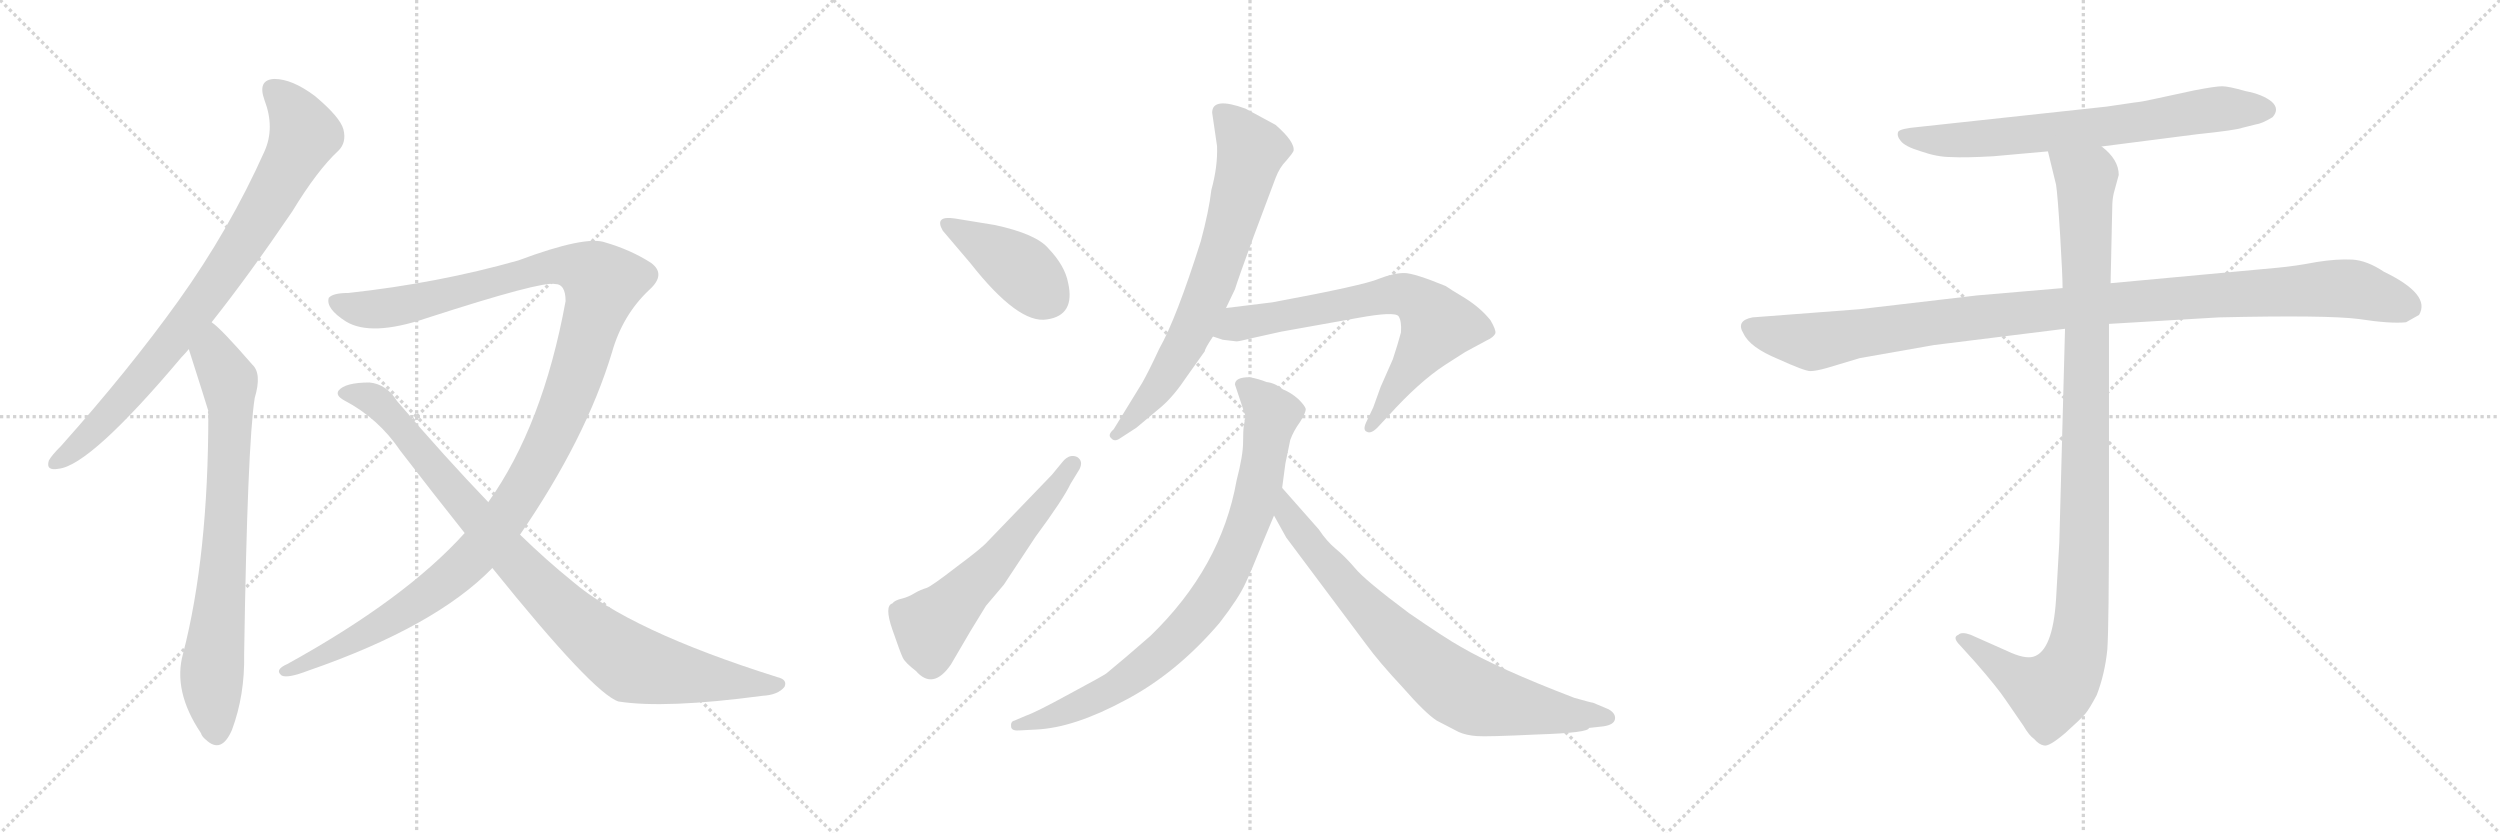 <svg version="1.1" viewBox="0 0 3072 1024" xmlns="http://www.w3.org/2000/svg">
  <g stroke="lightgray" stroke-dasharray="1,1" stroke-width="1" transform="scale(4, 4)">
    <line x1="0" y1="0" x2="256" y2="256"></line>
    <line x1="256" y1="0" x2="0" y2="256"></line>
    <line x1="128" y1="0" x2="128" y2="256"></line>
    <line x1="0" y1="128" x2="256" y2="128"></line>
    <line x1="256" y1="0" x2="512" y2="256"></line>
    <line x1="512" y1="0" x2="256" y2="256"></line>
    <line x1="384" y1="0" x2="384" y2="256"></line>
    <line x1="256" y1="128" x2="512" y2="128"></line>
    <line x1="512" y1="0" x2="768" y2="256"></line>
    <line x1="768" y1="0" x2="512" y2="256"></line>
    <line x1="640" y1="0" x2="640" y2="256"></line>
    <line x1="512" y1="128" x2="768" y2="128"></line>
  </g>
<g transform="scale(1, -1) translate(0, -850)">
   <style type="text/css">
    @keyframes keyframes0 {
      from {
       stroke: black;
       stroke-dashoffset: 830;
       stroke-width: 128;
       }
       73% {
       animation-timing-function: step-end;
       stroke: black;
       stroke-dashoffset: 0;
       stroke-width: 128;
       }
       to {
       stroke: black;
       stroke-width: 1024;
       }
       }
       #make-me-a-hanzi-animation-0 {
         animation: keyframes0 0.925s both;
         animation-delay: 0s;
         animation-timing-function: linear;
       }
    @keyframes keyframes1 {
      from {
       stroke: black;
       stroke-dashoffset: 760;
       stroke-width: 128;
       }
       71% {
       animation-timing-function: step-end;
       stroke: black;
       stroke-dashoffset: 0;
       stroke-width: 128;
       }
       to {
       stroke: black;
       stroke-width: 1024;
       }
       }
       #make-me-a-hanzi-animation-1 {
         animation: keyframes1 0.868s both;
         animation-delay: 0.925s;
         animation-timing-function: linear;
       }
    @keyframes keyframes2 {
      from {
       stroke: black;
       stroke-dashoffset: 1245;
       stroke-width: 128;
       }
       80% {
       animation-timing-function: step-end;
       stroke: black;
       stroke-dashoffset: 0;
       stroke-width: 128;
       }
       to {
       stroke: black;
       stroke-width: 1024;
       }
       }
       #make-me-a-hanzi-animation-2 {
         animation: keyframes2 1.263s both;
         animation-delay: 1.794s;
         animation-timing-function: linear;
       }
    @keyframes keyframes3 {
      from {
       stroke: black;
       stroke-dashoffset: 927;
       stroke-width: 128;
       }
       75% {
       animation-timing-function: step-end;
       stroke: black;
       stroke-dashoffset: 0;
       stroke-width: 128;
       }
       to {
       stroke: black;
       stroke-width: 1024;
       }
       }
       #make-me-a-hanzi-animation-3 {
         animation: keyframes3 1.004s both;
         animation-delay: 3.057s;
         animation-timing-function: linear;
       }
    @keyframes keyframes4 {
      from {
       stroke: black;
       stroke-dashoffset: 409;
       stroke-width: 128;
       }
       57% {
       animation-timing-function: step-end;
       stroke: black;
       stroke-dashoffset: 0;
       stroke-width: 128;
       }
       to {
       stroke: black;
       stroke-width: 1024;
       }
       }
       #make-me-a-hanzi-animation-4 {
         animation: keyframes4 0.583s both;
         animation-delay: 4.062s;
         animation-timing-function: linear;
       }
    @keyframes keyframes5 {
      from {
       stroke: black;
       stroke-dashoffset: 566;
       stroke-width: 128;
       }
       65% {
       animation-timing-function: step-end;
       stroke: black;
       stroke-dashoffset: 0;
       stroke-width: 128;
       }
       to {
       stroke: black;
       stroke-width: 1024;
       }
       }
       #make-me-a-hanzi-animation-5 {
         animation: keyframes5 0.711s both;
         animation-delay: 4.644s;
         animation-timing-function: linear;
       }
    @keyframes keyframes6 {
      from {
       stroke: black;
       stroke-dashoffset: 706;
       stroke-width: 128;
       }
       70% {
       animation-timing-function: step-end;
       stroke: black;
       stroke-dashoffset: 0;
       stroke-width: 128;
       }
       to {
       stroke: black;
       stroke-width: 1024;
       }
       }
       #make-me-a-hanzi-animation-6 {
         animation: keyframes6 0.825s both;
         animation-delay: 5.355s;
         animation-timing-function: linear;
       }
    @keyframes keyframes7 {
      from {
       stroke: black;
       stroke-dashoffset: 695;
       stroke-width: 128;
       }
       69% {
       animation-timing-function: step-end;
       stroke: black;
       stroke-dashoffset: 0;
       stroke-width: 128;
       }
       to {
       stroke: black;
       stroke-width: 1024;
       }
       }
       #make-me-a-hanzi-animation-7 {
         animation: keyframes7 0.816s both;
         animation-delay: 6.18s;
         animation-timing-function: linear;
       }
    @keyframes keyframes8 {
      from {
       stroke: black;
       stroke-dashoffset: 836;
       stroke-width: 128;
       }
       73% {
       animation-timing-function: step-end;
       stroke: black;
       stroke-dashoffset: 0;
       stroke-width: 128;
       }
       to {
       stroke: black;
       stroke-width: 1024;
       }
       }
       #make-me-a-hanzi-animation-8 {
         animation: keyframes8 0.93s both;
         animation-delay: 6.995s;
         animation-timing-function: linear;
       }
    @keyframes keyframes9 {
      from {
       stroke: black;
       stroke-dashoffset: 771;
       stroke-width: 128;
       }
       72% {
       animation-timing-function: step-end;
       stroke: black;
       stroke-dashoffset: 0;
       stroke-width: 128;
       }
       to {
       stroke: black;
       stroke-width: 1024;
       }
       }
       #make-me-a-hanzi-animation-9 {
         animation: keyframes9 0.877s both;
         animation-delay: 7.925s;
         animation-timing-function: linear;
       }
    @keyframes keyframes10 {
      from {
       stroke: black;
       stroke-dashoffset: 705;
       stroke-width: 128;
       }
       70% {
       animation-timing-function: step-end;
       stroke: black;
       stroke-dashoffset: 0;
       stroke-width: 128;
       }
       to {
       stroke: black;
       stroke-width: 1024;
       }
       }
       #make-me-a-hanzi-animation-10 {
         animation: keyframes10 0.824s both;
         animation-delay: 8.803s;
         animation-timing-function: linear;
       }
    @keyframes keyframes11 {
      from {
       stroke: black;
       stroke-dashoffset: 1076;
       stroke-width: 128;
       }
       78% {
       animation-timing-function: step-end;
       stroke: black;
       stroke-dashoffset: 0;
       stroke-width: 128;
       }
       to {
       stroke: black;
       stroke-width: 1024;
       }
       }
       #make-me-a-hanzi-animation-11 {
         animation: keyframes11 1.126s both;
         animation-delay: 9.627s;
         animation-timing-function: linear;
       }
    @keyframes keyframes12 {
      from {
       stroke: black;
       stroke-dashoffset: 1072;
       stroke-width: 128;
       }
       78% {
       animation-timing-function: step-end;
       stroke: black;
       stroke-dashoffset: 0;
       stroke-width: 128;
       }
       to {
       stroke: black;
       stroke-width: 1024;
       }
       }
       #make-me-a-hanzi-animation-12 {
         animation: keyframes12 1.122s both;
         animation-delay: 10.752s;
         animation-timing-function: linear;
       }
</style>
<path d="M 260.0 454.0 Q 306.0 512.0 359.0 590.0 Q 390.0 641.0 416.0 665.0 Q 426.0 675.0 422.0 691.0 Q 418.0 706.0 387.0 732.0 Q 359.0 753.0 337.0 753.0 Q 316.0 752.0 325.0 727.0 Q 338.0 693.0 325.0 664.0 Q 282.0 568.0 219.0 480.0 Q 158.0 395.0 75.0 302.0 Q 63.0 290.0 60.0 284.0 Q 56.0 271.0 72.0 274.0 Q 111.0 278.0 223.0 411.0 Q 227.0 415.0 232.0 421.0 L 260.0 454.0 Z" fill="lightgray"></path> 
<path d="M 232.0 421.0 Q 254.0 352.0 256.0 345.0 Q 255.0 344.0 256.0 341.0 Q 256.0 167.0 225.0 47.0 Q 212.0 1.0 247.0 -51.0 Q 248.0 -55.0 253.0 -59.0 Q 272.0 -77.0 285.0 -47.0 Q 301.0 -4.0 300.0 46.0 Q 304.0 304.0 313.0 361.0 Q 322.0 391.0 310.0 402.0 Q 271.0 447.0 260.0 454.0 C 237.0 474.0 223.0 450.0 232.0 421.0 Z" fill="lightgray"></path> 
<path d="M 639.0 193.0 Q 720.0 311.0 752.0 417.0 Q 765.0 463.0 798.0 494.0 Q 819.0 513.0 800.0 527.0 Q 775.0 543.0 744.0 552.0 Q 720.0 561.0 637.0 530.0 Q 538.0 502.0 428.0 490.0 Q 409.0 490.0 404.0 484.0 Q 400.0 471.0 425.0 455.0 Q 456.0 436.0 524.0 459.0 Q 666.0 505.0 682.0 501.0 Q 695.0 501.0 695.0 480.0 Q 667.0 327.0 600.0 233.0 L 571.0 195.0 Q 498.0 114.0 353.0 34.0 Q 337.0 27.0 346.0 20.0 Q 353.0 16.0 379.0 26.0 Q 535.0 80.0 605.0 152.0 L 639.0 193.0 Z" fill="lightgray"></path> 
<path d="M 605.0 152.0 Q 729.0 -2.0 760.0 -12.0 Q 817.0 -21.0 937.0 -5.0 Q 956.0 -4.0 964.0 6.0 Q 968.0 15.0 955.0 18.0 Q 774.0 75.0 703.0 136.0 Q 672.0 161.0 639.0 193.0 L 600.0 233.0 Q 548.0 287.0 488.0 357.0 Q 475.0 378.0 454.0 380.0 Q 424.0 380.0 416.0 370.0 Q 412.0 364.0 423.0 358.0 Q 465.0 336.0 492.0 296.0 Q 532.0 244.0 571.0 195.0 L 605.0 152.0 Z" fill="lightgray"></path> 
<path d="M 1222.5 573.5 L 1173.5 581.5 Q 1147.5 585.5 1158.5 566.5 L 1192.5 526.5 Q 1251.5 451.5 1286.5 457.5 Q 1321.5 462.5 1312.5 502.5 Q 1308.5 523.5 1288.5 544.5 Q 1273.5 562.5 1222.5 573.5 Z" fill="lightgray"></path> 
<path d="M 1211.5 105.5 L 1233.5 131.5 L 1272.5 190.5 Q 1306.5 236.5 1315.5 255.5 L 1326.5 273.5 Q 1331.5 283.5 1323.5 288.5 Q 1314.5 292.5 1306.5 283.5 L 1292.5 266.5 L 1213.5 184.5 Q 1206.5 176.5 1175.5 153.5 Q 1144.5 129.5 1138.5 127.5 Q 1131.5 125.5 1124.5 121.5 Q 1116.5 116.5 1108.5 114.5 Q 1099.5 112.5 1096.5 108.5 Q 1086.5 105.5 1096.5 76.5 Q 1106.5 47.5 1109.5 41.5 Q 1112.5 35.5 1125.5 25.5 Q 1146.5 1.5 1168.5 33.5 L 1192.5 74.5 L 1211.5 105.5 Z" fill="lightgray"></path> 
<path d="M 1489.5 711.5 L 1495.5 670.5 Q 1496.5 645.5 1488.5 616.5 Q 1485.5 590.5 1475.5 553.5 Q 1445.5 458.5 1424.5 421.5 Q 1411.5 393.5 1403.5 379.5 L 1368.5 322.5 Q 1360.5 315.5 1365.5 311.5 Q 1369.5 306.5 1376.5 311.5 L 1396.5 324.5 L 1427.5 350.5 Q 1442.5 363.5 1458.5 387.5 L 1480.5 418.5 Q 1480.5 421.5 1490.5 436.5 L 1506.5 471.5 L 1517.5 494.5 Q 1521.5 507.5 1540.5 559.5 L 1567.5 631.5 Q 1572.5 644.5 1580.5 652.5 Q 1587.5 660.5 1589.5 664.5 Q 1591.5 675.5 1567.5 696.5 L 1530.5 716.5 Q 1489.5 731.5 1489.5 711.5 Z" fill="lightgray"></path> 
<path d="M 1490.5 436.5 L 1502.5 432.5 L 1519.5 430.5 Q 1522.5 430.5 1538.5 434.5 L 1574.5 442.5 L 1669.5 459.5 Q 1713.5 467.5 1718.5 461.5 Q 1722.5 455.5 1721.5 441.5 Q 1717.5 426.5 1711.5 408.5 L 1696.5 374.5 L 1687.5 349.5 L 1678.5 330.5 Q 1674.5 321.5 1679.5 319.5 Q 1684.5 316.5 1692.5 324.5 L 1706.5 339.5 Q 1743.5 380.5 1775.5 401.5 L 1800.5 417.5 L 1826.5 431.5 Q 1835.5 435.5 1837.5 440.5 Q 1838.5 444.5 1831.5 456.5 Q 1819.5 471.5 1800.5 483.5 Q 1780.5 495.5 1776.5 498.5 Q 1737.5 514.5 1725.5 514.5 Q 1712.5 514.5 1694.5 507.5 Q 1676.5 499.5 1563.5 478.5 L 1506.5 471.5 C 1476.5 467.5 1461.5 445.5 1490.5 436.5 Z" fill="lightgray"></path> 
<path d="M 1517.5 377.5 L 1530.5 338.5 L 1528.5 327.5 Q 1527.5 321.5 1527.5 306.5 Q 1527.5 290.5 1519.5 259.5 Q 1500.5 152.5 1413.5 68.5 Q 1381.5 40.5 1359.5 22.5 Q 1355.5 19.5 1314.5 -2.5 Q 1272.5 -25.5 1260.5 -29.5 L 1246.5 -35.5 Q 1241.5 -36.5 1242.5 -43.5 Q 1243.5 -48.5 1253.5 -47.5 L 1272.5 -46.5 Q 1319.5 -44.5 1382.5 -10.5 Q 1445.5 22.5 1498.5 84.5 Q 1522.5 115.5 1530.5 133.5 Q 1538.5 150.5 1550.5 180.5 L 1565.5 216.5 L 1575.5 250.5 L 1579.5 280.5 L 1585.5 309.5 Q 1589.5 320.5 1597.5 331.5 Q 1604.5 342.5 1604.5 347.5 Q 1603.5 351.5 1595.5 359.5 Q 1586.5 367.5 1576.5 371.5 Q 1566.5 379.5 1556.5 380.5 Q 1546.5 384.5 1535.5 386.5 Q 1517.5 386.5 1517.5 377.5 Z" fill="lightgray"></path> 
<path d="M 1565.5 216.5 L 1580.5 189.5 L 1678.5 58.5 Q 1694.5 36.5 1723.5 5.5 Q 1751.5 -26.5 1765.5 -35.5 L 1792.5 -49.5 Q 1801.5 -53.5 1814.5 -54.5 Q 1826.5 -55.5 1889.5 -52.5 Q 1952.5 -50.5 1952.5 -44.5 L 1970.5 -42.5 Q 1983.5 -40.5 1984.5 -33.5 Q 1985.5 -26.5 1976.5 -21.5 L 1957.5 -13.5 Q 1955.5 -13.5 1934.5 -7.5 Q 1840.5 28.5 1794.5 55.5 Q 1776.5 65.5 1731.5 96.5 Q 1676.5 137.5 1664.5 152.5 Q 1652.5 166.5 1641.5 175.5 Q 1630.5 184.5 1620.5 199.5 L 1575.5 250.5 C 1555.5 272.5 1550.5 242.5 1565.5 216.5 Z" fill="lightgray"></path> 
<path d="M 2582.5 670.0 L 2699.5 685.0 Q 2747.5 690.0 2755.5 693.0 L 2771.5 697.0 Q 2779.5 698.0 2792.5 706.0 Q 2801.5 716.0 2791.5 725.0 Q 2780.5 734.0 2759.5 738.0 Q 2738.5 744.0 2730.5 744.0 Q 2722.5 744.0 2696.5 739.0 L 2645.5 728.0 Q 2632.5 725.0 2622.5 724.0 L 2588.5 719.0 L 2357.5 694.0 Q 2334.5 692.0 2332.5 688.0 Q 2330.5 683.0 2335.5 677.0 Q 2340.5 670.0 2360.5 664.0 Q 2380.5 657.0 2397.5 657.0 Q 2414.5 656.0 2449.5 658.0 L 2516.5 664.0 L 2582.5 670.0 Z" fill="lightgray"></path> 
<path d="M 2534.5 496.0 L 2429.5 487.0 L 2284.5 470.0 L 2153.5 460.0 Q 2132.5 456.0 2142.5 440.0 Q 2150.5 423.0 2184.5 409.0 Q 2217.5 394.0 2224.5 394.0 Q 2231.5 394.0 2245.5 398.0 L 2285.5 410.0 L 2376.5 426.0 L 2537.5 446.0 L 2591.5 452.0 L 2726.5 460.0 Q 2859.5 463.0 2898.5 458.0 Q 2937.5 452.0 2956.5 454.0 L 2972.5 463.0 Q 2987.5 488.0 2929.5 516.0 Q 2908.5 530.0 2890.5 531.0 Q 2871.5 532.0 2846.5 528.0 Q 2820.5 523.0 2798.5 521.0 L 2593.5 502.0 L 2534.5 496.0 Z" fill="lightgray"></path> 
<path d="M 2516.5 664.0 L 2526.5 623.0 Q 2528.5 610.0 2531.5 561.0 Q 2534.5 511.0 2534.5 496.0 L 2537.5 446.0 L 2530.5 184.0 L 2526.5 114.0 Q 2522.5 50.0 2498.5 43.0 Q 2487.5 40.0 2466.5 50.0 L 2421.5 70.0 Q 2410.5 74.0 2406.5 70.0 Q 2398.5 67.0 2408.5 57.0 L 2427.5 36.0 Q 2454.5 5.0 2464.5 -10.0 L 2486.5 -42.0 Q 2493.5 -54.0 2499.5 -58.0 Q 2505.5 -65.0 2511.5 -66.0 Q 2517.5 -68.0 2537.5 -51.0 Q 2556.5 -34.0 2562.5 -27.0 Q 2567.5 -21.0 2576.5 -4.0 Q 2586.5 22.0 2589.5 52.0 Q 2591.5 82.0 2591.5 222.0 L 2591.5 452.0 L 2593.5 502.0 L 2595.5 594.0 Q 2595.5 605.0 2597.5 613.0 L 2603.5 635.0 Q 2603.5 654.0 2582.5 670.0 C 2562.5 693.0 2509.5 693.0 2516.5 664.0 Z" fill="lightgray"></path> 
      <clipPath id="make-me-a-hanzi-clip-0">
      <path d="M 260.0 454.0 Q 306.0 512.0 359.0 590.0 Q 390.0 641.0 416.0 665.0 Q 426.0 675.0 422.0 691.0 Q 418.0 706.0 387.0 732.0 Q 359.0 753.0 337.0 753.0 Q 316.0 752.0 325.0 727.0 Q 338.0 693.0 325.0 664.0 Q 282.0 568.0 219.0 480.0 Q 158.0 395.0 75.0 302.0 Q 63.0 290.0 60.0 284.0 Q 56.0 271.0 72.0 274.0 Q 111.0 278.0 223.0 411.0 Q 227.0 415.0 232.0 421.0 L 260.0 454.0 Z" fill="lightgray"></path>
      </clipPath>
      <path clip-path="url(#make-me-a-hanzi-clip-0)" d="M 336.0 737.0 L 355.0 721.0 L 374.0 685.0 L 329.0 600.0 L 270.0 508.0 L 184.0 395.0 L 99.0 304.0 L 69.0 283.0 " fill="none" id="make-me-a-hanzi-animation-0" stroke-dasharray="702 1404" stroke-linecap="round"></path>

      <clipPath id="make-me-a-hanzi-clip-1">
      <path d="M 232.0 421.0 Q 254.0 352.0 256.0 345.0 Q 255.0 344.0 256.0 341.0 Q 256.0 167.0 225.0 47.0 Q 212.0 1.0 247.0 -51.0 Q 248.0 -55.0 253.0 -59.0 Q 272.0 -77.0 285.0 -47.0 Q 301.0 -4.0 300.0 46.0 Q 304.0 304.0 313.0 361.0 Q 322.0 391.0 310.0 402.0 Q 271.0 447.0 260.0 454.0 C 237.0 474.0 223.0 450.0 232.0 421.0 Z" fill="lightgray"></path>
      </clipPath>
      <path clip-path="url(#make-me-a-hanzi-clip-1)" d="M 258.0 446.0 L 262.0 413.0 L 278.0 389.0 L 283.0 362.0 L 275.0 152.0 L 260.0 17.0 L 265.0 -51.0 " fill="none" id="make-me-a-hanzi-animation-1" stroke-dasharray="632 1264" stroke-linecap="round"></path>

      <clipPath id="make-me-a-hanzi-clip-2">
      <path d="M 639.0 193.0 Q 720.0 311.0 752.0 417.0 Q 765.0 463.0 798.0 494.0 Q 819.0 513.0 800.0 527.0 Q 775.0 543.0 744.0 552.0 Q 720.0 561.0 637.0 530.0 Q 538.0 502.0 428.0 490.0 Q 409.0 490.0 404.0 484.0 Q 400.0 471.0 425.0 455.0 Q 456.0 436.0 524.0 459.0 Q 666.0 505.0 682.0 501.0 Q 695.0 501.0 695.0 480.0 Q 667.0 327.0 600.0 233.0 L 571.0 195.0 Q 498.0 114.0 353.0 34.0 Q 337.0 27.0 346.0 20.0 Q 353.0 16.0 379.0 26.0 Q 535.0 80.0 605.0 152.0 L 639.0 193.0 Z" fill="lightgray"></path>
      </clipPath>
      <path clip-path="url(#make-me-a-hanzi-clip-2)" d="M 412.0 480.0 L 428.0 472.0 L 477.0 471.0 L 675.0 523.0 L 711.0 521.0 L 740.0 502.0 L 696.0 355.0 L 657.0 272.0 L 614.0 205.0 L 566.0 151.0 L 515.0 111.0 L 433.0 63.0 L 351.0 26.0 " fill="none" id="make-me-a-hanzi-animation-2" stroke-dasharray="1117 2234" stroke-linecap="round"></path>

      <clipPath id="make-me-a-hanzi-clip-3">
      <path d="M 605.0 152.0 Q 729.0 -2.0 760.0 -12.0 Q 817.0 -21.0 937.0 -5.0 Q 956.0 -4.0 964.0 6.0 Q 968.0 15.0 955.0 18.0 Q 774.0 75.0 703.0 136.0 Q 672.0 161.0 639.0 193.0 L 600.0 233.0 Q 548.0 287.0 488.0 357.0 Q 475.0 378.0 454.0 380.0 Q 424.0 380.0 416.0 370.0 Q 412.0 364.0 423.0 358.0 Q 465.0 336.0 492.0 296.0 Q 532.0 244.0 571.0 195.0 L 605.0 152.0 Z" fill="lightgray"></path>
      </clipPath>
      <path clip-path="url(#make-me-a-hanzi-clip-3)" d="M 424.0 367.0 L 462.0 357.0 L 650.0 141.0 L 756.0 47.0 L 800.0 28.0 L 954.0 8.0 " fill="none" id="make-me-a-hanzi-animation-3" stroke-dasharray="799 1598" stroke-linecap="round"></path>

      <clipPath id="make-me-a-hanzi-clip-4">
      <path d="M 1222.5 573.5 L 1173.5 581.5 Q 1147.5 585.5 1158.5 566.5 L 1192.5 526.5 Q 1251.5 451.5 1286.5 457.5 Q 1321.5 462.5 1312.5 502.5 Q 1308.5 523.5 1288.5 544.5 Q 1273.5 562.5 1222.5 573.5 Z" fill="lightgray"></path>
      </clipPath>
      <path clip-path="url(#make-me-a-hanzi-clip-4)" d="M 1165.5 574.5 L 1248.5 524.5 L 1288.5 484.5 " fill="none" id="make-me-a-hanzi-animation-4" stroke-dasharray="281 562" stroke-linecap="round"></path>

      <clipPath id="make-me-a-hanzi-clip-5">
      <path d="M 1211.5 105.5 L 1233.5 131.5 L 1272.5 190.5 Q 1306.5 236.5 1315.5 255.5 L 1326.5 273.5 Q 1331.5 283.5 1323.5 288.5 Q 1314.5 292.5 1306.5 283.5 L 1292.5 266.5 L 1213.5 184.5 Q 1206.5 176.5 1175.5 153.5 Q 1144.5 129.5 1138.5 127.5 Q 1131.5 125.5 1124.5 121.5 Q 1116.5 116.5 1108.5 114.5 Q 1099.5 112.5 1096.5 108.5 Q 1086.5 105.5 1096.5 76.5 Q 1106.5 47.5 1109.5 41.5 Q 1112.5 35.5 1125.5 25.5 Q 1146.5 1.5 1168.5 33.5 L 1192.5 74.5 L 1211.5 105.5 Z" fill="lightgray"></path>
      </clipPath>
      <path clip-path="url(#make-me-a-hanzi-clip-5)" d="M 1102.5 98.5 L 1141.5 80.5 L 1153.5 88.5 L 1216.5 151.5 L 1318.5 279.5 " fill="none" id="make-me-a-hanzi-animation-5" stroke-dasharray="438 876" stroke-linecap="round"></path>

      <clipPath id="make-me-a-hanzi-clip-6">
      <path d="M 1489.5 711.5 L 1495.5 670.5 Q 1496.5 645.5 1488.5 616.5 Q 1485.5 590.5 1475.5 553.5 Q 1445.5 458.5 1424.5 421.5 Q 1411.5 393.5 1403.5 379.5 L 1368.5 322.5 Q 1360.5 315.5 1365.5 311.5 Q 1369.5 306.5 1376.5 311.5 L 1396.5 324.5 L 1427.5 350.5 Q 1442.5 363.5 1458.5 387.5 L 1480.5 418.5 Q 1480.5 421.5 1490.5 436.5 L 1506.5 471.5 L 1517.5 494.5 Q 1521.5 507.5 1540.5 559.5 L 1567.5 631.5 Q 1572.5 644.5 1580.5 652.5 Q 1587.5 660.5 1589.5 664.5 Q 1591.5 675.5 1567.5 696.5 L 1530.5 716.5 Q 1489.5 731.5 1489.5 711.5 Z" fill="lightgray"></path>
      </clipPath>
      <path clip-path="url(#make-me-a-hanzi-clip-6)" d="M 1502.5 711.5 L 1536.5 663.5 L 1509.5 559.5 L 1458.5 431.5 L 1418.5 367.5 L 1371.5 315.5 " fill="none" id="make-me-a-hanzi-animation-6" stroke-dasharray="578 1156" stroke-linecap="round"></path>

      <clipPath id="make-me-a-hanzi-clip-7">
      <path d="M 1490.5 436.5 L 1502.5 432.5 L 1519.5 430.5 Q 1522.5 430.5 1538.5 434.5 L 1574.5 442.5 L 1669.5 459.5 Q 1713.5 467.5 1718.5 461.5 Q 1722.5 455.5 1721.5 441.5 Q 1717.5 426.5 1711.5 408.5 L 1696.5 374.5 L 1687.5 349.5 L 1678.5 330.5 Q 1674.5 321.5 1679.5 319.5 Q 1684.5 316.5 1692.5 324.5 L 1706.5 339.5 Q 1743.5 380.5 1775.5 401.5 L 1800.5 417.5 L 1826.5 431.5 Q 1835.5 435.5 1837.5 440.5 Q 1838.5 444.5 1831.5 456.5 Q 1819.5 471.5 1800.5 483.5 Q 1780.5 495.5 1776.5 498.5 Q 1737.5 514.5 1725.5 514.5 Q 1712.5 514.5 1694.5 507.5 Q 1676.5 499.5 1563.5 478.5 L 1506.5 471.5 C 1476.5 467.5 1461.5 445.5 1490.5 436.5 Z" fill="lightgray"></path>
      </clipPath>
      <path clip-path="url(#make-me-a-hanzi-clip-7)" d="M 1498.5 439.5 L 1520.5 452.5 L 1709.5 488.5 L 1741.5 480.5 L 1759.5 463.5 L 1765.5 448.5 L 1684.5 325.5 " fill="none" id="make-me-a-hanzi-animation-7" stroke-dasharray="567 1134" stroke-linecap="round"></path>

      <clipPath id="make-me-a-hanzi-clip-8">
      <path d="M 1517.5 377.5 L 1530.5 338.5 L 1528.5 327.5 Q 1527.5 321.5 1527.5 306.5 Q 1527.5 290.5 1519.5 259.5 Q 1500.5 152.5 1413.5 68.5 Q 1381.5 40.5 1359.5 22.5 Q 1355.5 19.5 1314.5 -2.5 Q 1272.5 -25.5 1260.5 -29.5 L 1246.5 -35.5 Q 1241.5 -36.5 1242.5 -43.5 Q 1243.5 -48.5 1253.5 -47.5 L 1272.5 -46.5 Q 1319.5 -44.5 1382.5 -10.5 Q 1445.5 22.5 1498.5 84.5 Q 1522.5 115.5 1530.5 133.5 Q 1538.5 150.5 1550.5 180.5 L 1565.5 216.5 L 1575.5 250.5 L 1579.5 280.5 L 1585.5 309.5 Q 1589.5 320.5 1597.5 331.5 Q 1604.5 342.5 1604.5 347.5 Q 1603.5 351.5 1595.5 359.5 Q 1586.5 367.5 1576.5 371.5 Q 1566.5 379.5 1556.5 380.5 Q 1546.5 384.5 1535.5 386.5 Q 1517.5 386.5 1517.5 377.5 Z" fill="lightgray"></path>
      </clipPath>
      <path clip-path="url(#make-me-a-hanzi-clip-8)" d="M 1529.5 374.5 L 1563.5 340.5 L 1538.5 220.5 L 1492.5 120.5 L 1433.5 52.5 L 1366.5 2.5 L 1300.5 -27.5 L 1249.5 -41.5 " fill="none" id="make-me-a-hanzi-animation-8" stroke-dasharray="708 1416" stroke-linecap="round"></path>

      <clipPath id="make-me-a-hanzi-clip-9">
      <path d="M 1565.5 216.5 L 1580.5 189.5 L 1678.5 58.5 Q 1694.5 36.5 1723.5 5.5 Q 1751.5 -26.5 1765.5 -35.5 L 1792.5 -49.5 Q 1801.5 -53.5 1814.5 -54.5 Q 1826.5 -55.5 1889.5 -52.5 Q 1952.5 -50.5 1952.5 -44.5 L 1970.5 -42.5 Q 1983.5 -40.5 1984.5 -33.5 Q 1985.5 -26.5 1976.5 -21.5 L 1957.5 -13.5 Q 1955.5 -13.5 1934.5 -7.5 Q 1840.5 28.5 1794.5 55.5 Q 1776.5 65.5 1731.5 96.5 Q 1676.5 137.5 1664.5 152.5 Q 1652.5 166.5 1641.5 175.5 Q 1630.5 184.5 1620.5 199.5 L 1575.5 250.5 C 1555.5 272.5 1550.5 242.5 1565.5 216.5 Z" fill="lightgray"></path>
      </clipPath>
      <path clip-path="url(#make-me-a-hanzi-clip-9)" d="M 1577.5 243.5 L 1582.5 217.5 L 1617.5 170.5 L 1715.5 65.5 L 1783.5 8.5 L 1838.5 -13.5 L 1902.5 -26.5 L 1975.5 -31.5 " fill="none" id="make-me-a-hanzi-animation-9" stroke-dasharray="643 1286" stroke-linecap="round"></path>

      <clipPath id="make-me-a-hanzi-clip-10">
      <path d="M 2582.5 670.0 L 2699.5 685.0 Q 2747.5 690.0 2755.5 693.0 L 2771.5 697.0 Q 2779.5 698.0 2792.5 706.0 Q 2801.5 716.0 2791.5 725.0 Q 2780.5 734.0 2759.5 738.0 Q 2738.5 744.0 2730.5 744.0 Q 2722.5 744.0 2696.5 739.0 L 2645.5 728.0 Q 2632.5 725.0 2622.5 724.0 L 2588.5 719.0 L 2357.5 694.0 Q 2334.5 692.0 2332.5 688.0 Q 2330.5 683.0 2335.5 677.0 Q 2340.5 670.0 2360.5 664.0 Q 2380.5 657.0 2397.5 657.0 Q 2414.5 656.0 2449.5 658.0 L 2516.5 664.0 L 2582.5 670.0 Z" fill="lightgray"></path>
      </clipPath>
      <path clip-path="url(#make-me-a-hanzi-clip-10)" d="M 2338.5 684.0 L 2412.5 678.0 L 2616.5 698.0 L 2732.5 717.0 L 2784.5 715.0 " fill="none" id="make-me-a-hanzi-animation-10" stroke-dasharray="577 1154" stroke-linecap="round"></path>

      <clipPath id="make-me-a-hanzi-clip-11">
      <path d="M 2534.5 496.0 L 2429.5 487.0 L 2284.5 470.0 L 2153.5 460.0 Q 2132.5 456.0 2142.5 440.0 Q 2150.5 423.0 2184.5 409.0 Q 2217.5 394.0 2224.5 394.0 Q 2231.5 394.0 2245.5 398.0 L 2285.5 410.0 L 2376.5 426.0 L 2537.5 446.0 L 2591.5 452.0 L 2726.5 460.0 Q 2859.5 463.0 2898.5 458.0 Q 2937.5 452.0 2956.5 454.0 L 2972.5 463.0 Q 2987.5 488.0 2929.5 516.0 Q 2908.5 530.0 2890.5 531.0 Q 2871.5 532.0 2846.5 528.0 Q 2820.5 523.0 2798.5 521.0 L 2593.5 502.0 L 2534.5 496.0 Z" fill="lightgray"></path>
      </clipPath>
      <path clip-path="url(#make-me-a-hanzi-clip-11)" d="M 2151.5 448.0 L 2231.5 430.0 L 2573.5 476.0 L 2872.5 496.0 L 2896.5 494.0 L 2962.5 472.0 " fill="none" id="make-me-a-hanzi-animation-11" stroke-dasharray="948 1896" stroke-linecap="round"></path>

      <clipPath id="make-me-a-hanzi-clip-12">
      <path d="M 2516.5 664.0 L 2526.5 623.0 Q 2528.5 610.0 2531.5 561.0 Q 2534.5 511.0 2534.5 496.0 L 2537.5 446.0 L 2530.5 184.0 L 2526.5 114.0 Q 2522.5 50.0 2498.5 43.0 Q 2487.5 40.0 2466.5 50.0 L 2421.5 70.0 Q 2410.5 74.0 2406.5 70.0 Q 2398.5 67.0 2408.5 57.0 L 2427.5 36.0 Q 2454.5 5.0 2464.5 -10.0 L 2486.5 -42.0 Q 2493.5 -54.0 2499.5 -58.0 Q 2505.5 -65.0 2511.5 -66.0 Q 2517.5 -68.0 2537.5 -51.0 Q 2556.5 -34.0 2562.5 -27.0 Q 2567.5 -21.0 2576.5 -4.0 Q 2586.5 22.0 2589.5 52.0 Q 2591.5 82.0 2591.5 222.0 L 2591.5 452.0 L 2593.5 502.0 L 2595.5 594.0 Q 2595.5 605.0 2597.5 613.0 L 2603.5 635.0 Q 2603.5 654.0 2582.5 670.0 C 2562.5 693.0 2509.5 693.0 2516.5 664.0 Z" fill="lightgray"></path>
      </clipPath>
      <path clip-path="url(#make-me-a-hanzi-clip-12)" d="M 2523.5 659.0 L 2563.5 628.0 L 2562.5 186.0 L 2553.5 57.0 L 2543.5 27.0 L 2518.5 -2.0 L 2474.5 19.0 L 2414.5 65.0 " fill="none" id="make-me-a-hanzi-animation-12" stroke-dasharray="944 1888" stroke-linecap="round"></path>

</g>
</svg>
